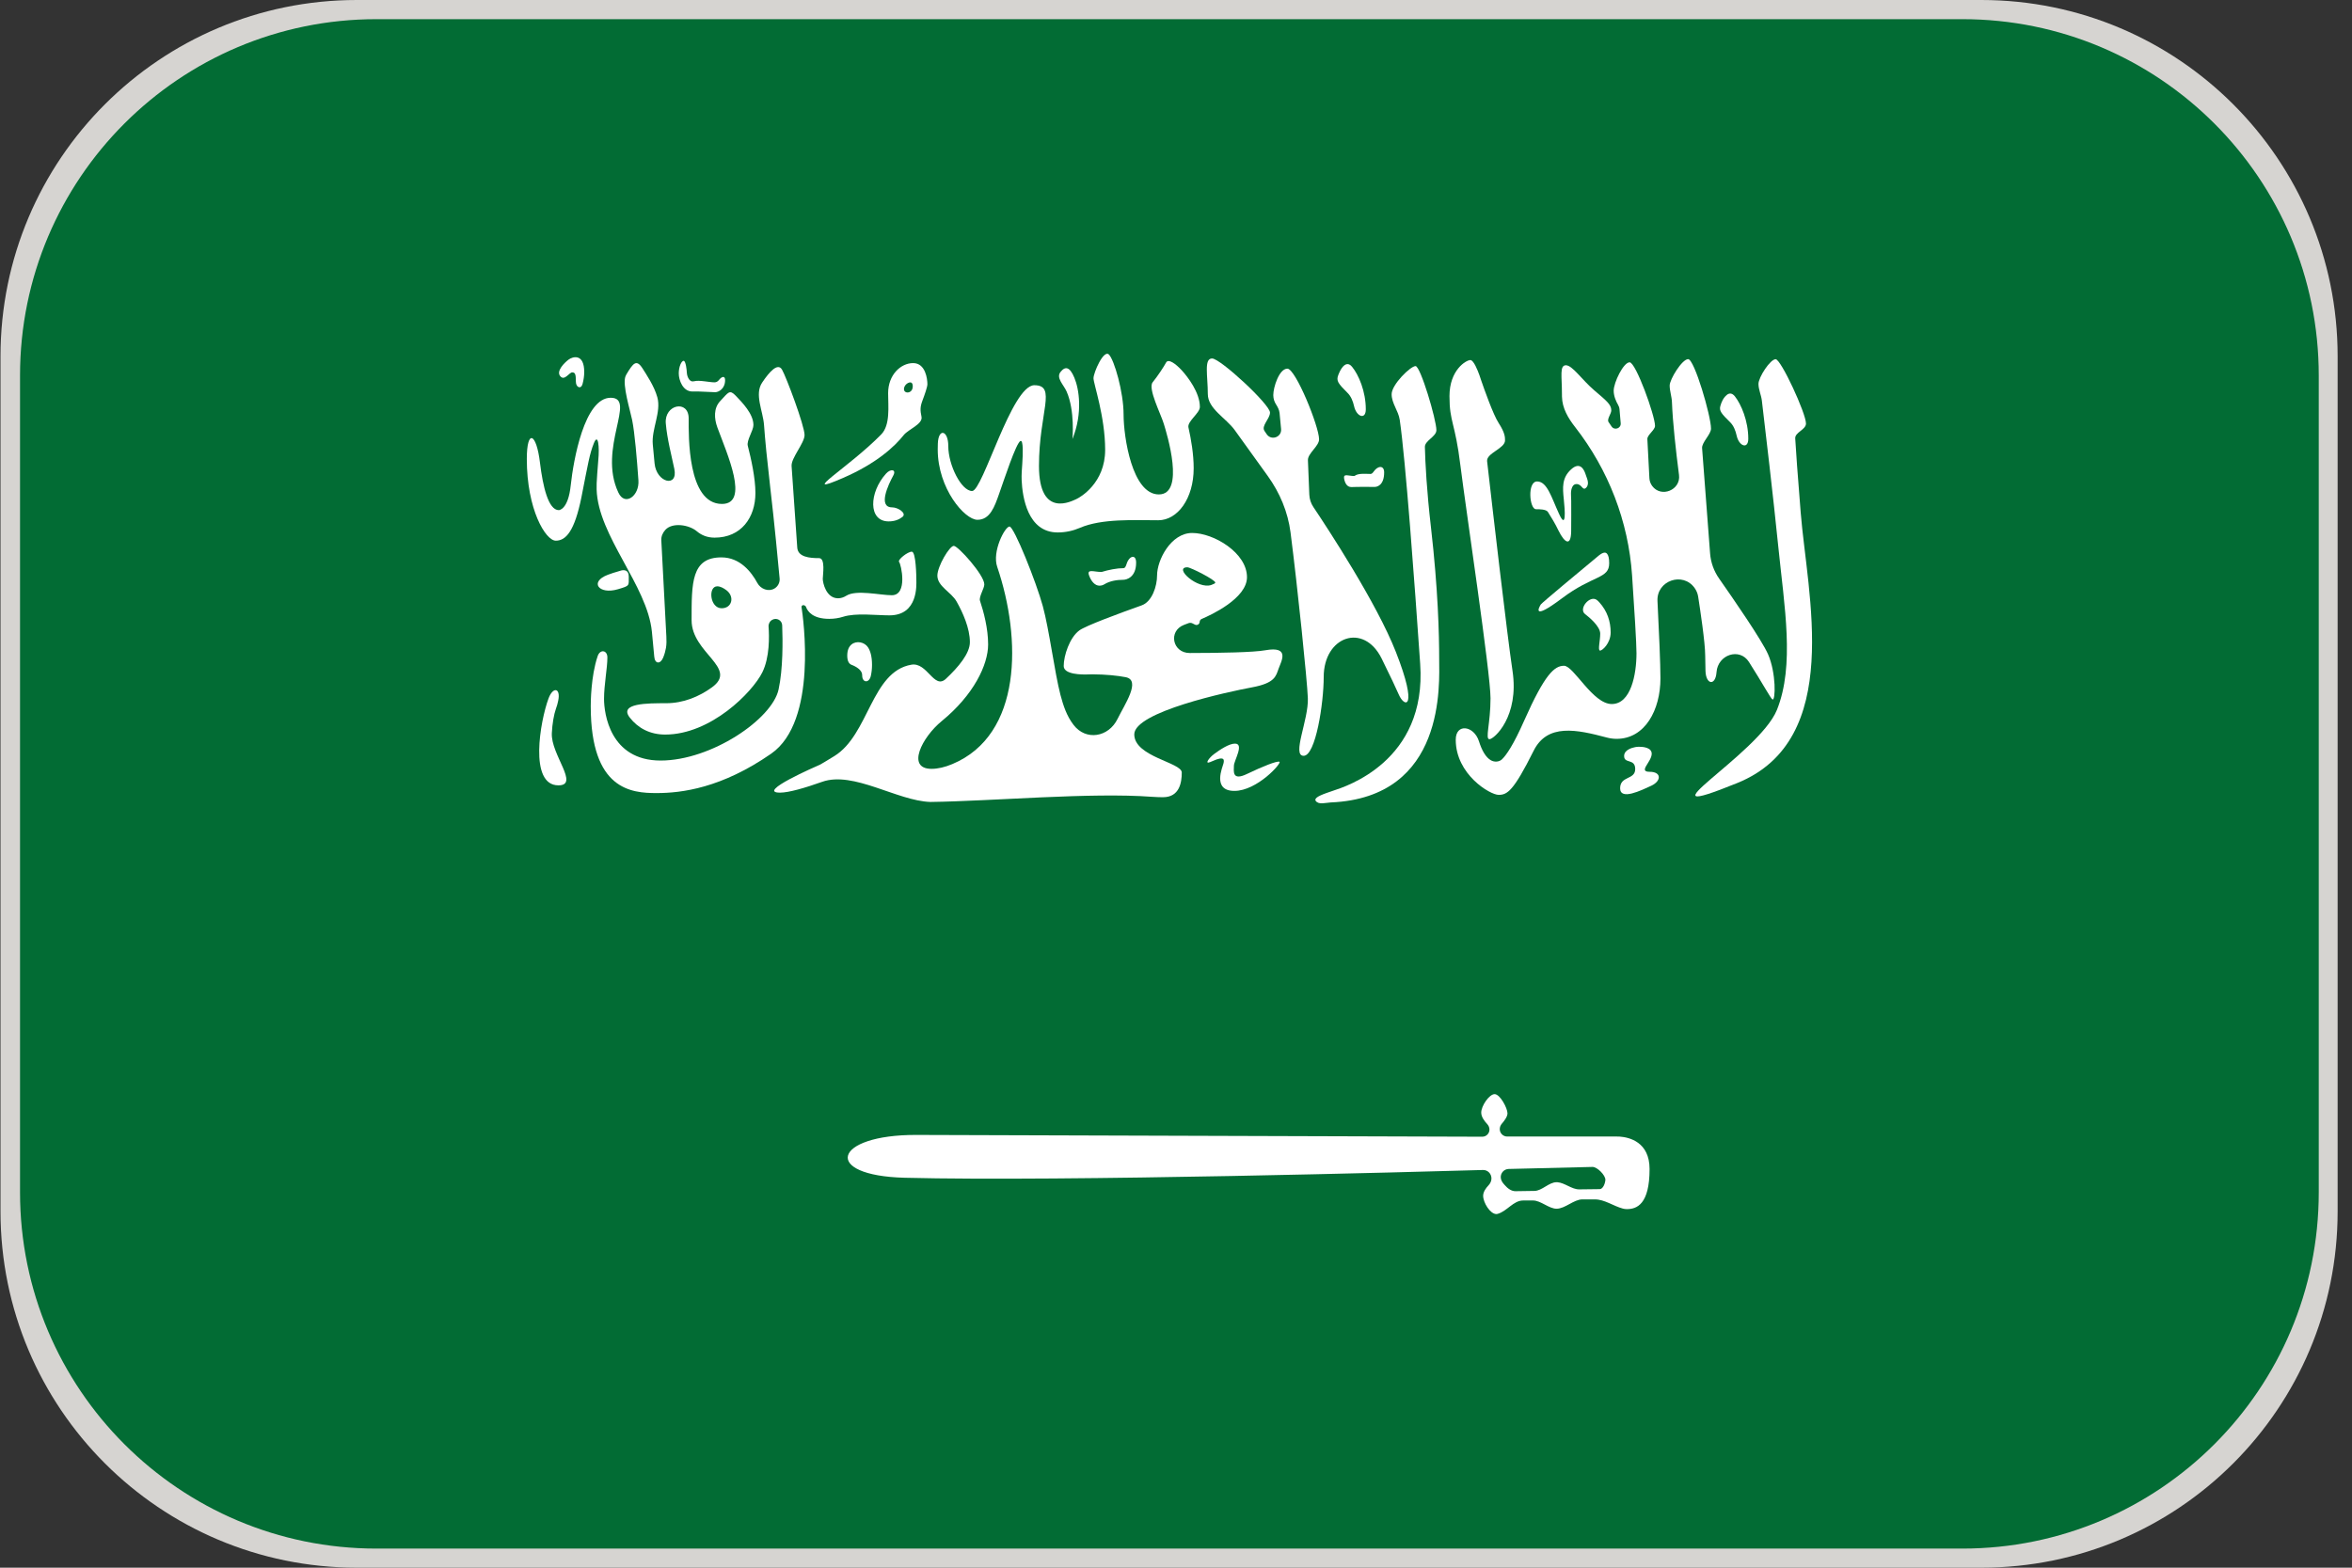 <svg width="66" height="44" viewBox="0 0 66 44" fill="none" xmlns="http://www.w3.org/2000/svg">
<rect x="0" y="0" width="66" height="44" fill="#333333" stroke="none"/>
<g id="Group 45109">
<path id="Vector" d="M0.014 10C0.014 4.477 4.491 0 10.014 0H55.597C61.12 0 65.597 4.477 65.597 10V34C65.597 39.523 61.12 44 55.597 44H10.014C4.491 44 0.014 39.523 0.014 34V10Z" fill="#D6D4D1"/>
<g id="Group">
<path id="Vector_2" d="M0.562 10.538C0.562 5.015 5.04 0.538 10.562 0.538H55.067C60.59 0.538 65.067 5.015 65.067 10.538V33.464C65.067 38.987 60.59 43.464 55.067 43.464H10.562C5.04 43.464 0.562 38.987 0.562 33.464V10.538Z" fill="#026C34"/>
<g id="Group_2">
<path id="Vector_3" d="M16.16 10.714C16.16 10.876 16.306 10.934 16.347 10.777C16.376 10.668 16.394 10.554 16.394 10.441C16.394 9.917 16.074 10.004 15.955 10.093C15.835 10.184 15.6 10.416 15.722 10.559C15.84 10.701 15.974 10.452 16.055 10.452C16.138 10.452 16.16 10.496 16.16 10.714V10.714Z" fill="white"/>
<path id="Vector_4" d="M14.783 12.881C14.783 12.033 15.051 12.142 15.152 12.984C15.233 13.653 15.387 14.318 15.681 14.318C15.681 14.318 15.681 14.318 15.681 14.318C15.681 14.318 15.944 14.317 16.016 13.617C16.092 12.916 16.398 11.164 17.137 11.164C17.873 11.164 16.768 12.579 17.35 13.82C17.351 13.823 17.351 13.822 17.352 13.824V13.824C17.534 14.22 17.945 13.919 17.915 13.483C17.874 12.895 17.811 12.139 17.738 11.785V11.785C17.689 11.536 17.456 10.794 17.553 10.559C17.56 10.54 17.57 10.521 17.581 10.502C17.768 10.192 17.859 10.072 18.031 10.341C18.126 10.494 18.359 10.832 18.446 11.151C18.56 11.565 18.278 12.047 18.318 12.474L18.368 13.005C18.42 13.552 19.034 13.696 18.922 13.158V13.158C18.844 12.786 18.72 12.317 18.683 11.883C18.638 11.349 19.325 11.209 19.325 11.744V11.744C19.325 12.227 19.288 14.144 20.259 14.144C21.039 14.144 20.405 12.742 20.131 11.999C20.038 11.746 20.023 11.454 20.209 11.258V11.258C20.44 11.014 20.468 10.922 20.646 11.107C20.822 11.291 21.142 11.613 21.142 11.929V11.929C21.142 12.086 20.944 12.361 20.984 12.513C21.078 12.877 21.198 13.42 21.198 13.837C21.198 14.53 20.796 15.09 20.052 15.09C19.841 15.09 19.679 15.017 19.555 14.912C19.333 14.725 18.868 14.656 18.672 14.87V14.87C18.598 14.951 18.552 15.052 18.557 15.162L18.699 17.866C18.704 17.972 18.706 18.079 18.688 18.184C18.674 18.263 18.649 18.363 18.608 18.46C18.528 18.651 18.374 18.634 18.359 18.428V18.428C18.353 18.344 18.327 18.075 18.293 17.729C18.163 16.428 16.781 15.043 16.742 13.737V13.737C16.741 13.702 16.741 13.599 16.743 13.564C16.749 13.459 16.763 13.206 16.788 12.92C16.826 12.544 16.785 12.139 16.665 12.439C16.544 12.739 16.503 13.005 16.315 13.959C16.122 14.909 15.881 15.175 15.596 15.175C15.311 15.175 14.783 14.302 14.783 12.881V12.881Z" fill="white"/>
<path id="Vector_5" d="M19.481 10.7C19.625 10.662 19.902 10.731 20.051 10.731V10.731C20.104 10.731 20.144 10.704 20.175 10.665C20.256 10.562 20.347 10.54 20.347 10.67V10.67C20.347 10.912 20.166 11.008 20.068 11.008V11.008C19.981 11.008 19.552 10.98 19.465 10.987C19.453 10.988 19.44 10.988 19.427 10.988C19.162 10.988 19.047 10.67 19.047 10.48C19.047 10.29 19.123 10.127 19.184 10.127C19.245 10.127 19.273 10.404 19.273 10.46C19.273 10.519 19.321 10.705 19.436 10.705C19.451 10.705 19.466 10.704 19.481 10.7Z" fill="white"/>
<path id="Vector_6" d="M17.34 16.538C16.803 16.698 16.531 16.331 17.055 16.133C17.154 16.096 17.255 16.062 17.359 16.034C17.383 16.027 17.407 16.018 17.432 16.012C17.501 15.996 17.644 15.985 17.644 16.182C17.644 16.447 17.677 16.438 17.34 16.538V16.538Z" fill="white"/>
<path id="Vector_7" d="M25.714 16.29C25.714 16.171 25.703 15.491 25.588 15.484C25.474 15.48 25.175 15.715 25.231 15.774C25.286 15.837 25.481 16.706 25.025 16.706V16.706C24.696 16.706 24.029 16.544 23.75 16.719C23.674 16.767 23.596 16.792 23.518 16.792C23.179 16.792 23.088 16.352 23.088 16.247C23.088 16.14 23.168 15.665 22.985 15.665V15.665C22.718 15.665 22.391 15.636 22.372 15.37L22.213 13.08C22.197 12.855 22.577 12.435 22.577 12.21V12.21C22.577 11.949 22.064 10.581 21.944 10.374C21.825 10.171 21.588 10.437 21.388 10.736V10.736C21.163 11.068 21.412 11.534 21.44 11.934C21.469 12.34 21.523 12.891 21.614 13.681C21.733 14.695 21.837 15.804 21.877 16.236C21.887 16.35 21.831 16.46 21.732 16.518V16.518C21.565 16.617 21.344 16.533 21.252 16.362C21.084 16.051 20.765 15.644 20.244 15.644C19.399 15.644 19.407 16.356 19.407 17.408V17.408C19.407 18.332 20.727 18.748 19.979 19.291C19.615 19.555 19.175 19.737 18.692 19.737V19.737C18.176 19.737 17.355 19.734 17.672 20.14C17.904 20.438 18.241 20.617 18.666 20.617C19.946 20.617 21.112 19.431 21.39 18.874C21.602 18.451 21.587 17.85 21.567 17.59C21.561 17.512 21.599 17.437 21.667 17.398V17.398C21.79 17.326 21.944 17.408 21.949 17.55C21.966 17.98 21.974 18.773 21.848 19.351C21.668 20.185 19.959 21.346 18.537 21.346C17.114 21.346 16.95 20.018 16.95 19.617C16.95 19.216 17.044 18.752 17.044 18.453V18.453C17.044 18.244 16.839 18.216 16.772 18.413C16.578 18.981 16.577 19.739 16.577 19.816C16.577 19.821 16.577 19.825 16.577 19.83C16.58 22.176 17.723 22.259 18.425 22.259C19.129 22.259 20.251 22.118 21.638 21.155C22.957 20.242 22.535 17.316 22.492 17.039C22.49 17.024 22.494 17.012 22.504 17.001V17.001C22.535 16.968 22.601 16.99 22.616 17.032C22.666 17.169 22.815 17.369 23.27 17.369C23.414 17.369 23.543 17.347 23.657 17.311C24.021 17.196 24.577 17.271 24.959 17.271V17.271C24.959 17.271 24.959 17.271 24.959 17.271C25.768 17.271 25.714 16.412 25.714 16.29ZM20.251 17.072C19.918 17.072 19.863 16.456 20.127 16.456C20.211 16.456 20.301 16.503 20.387 16.568C20.619 16.745 20.543 17.072 20.251 17.072V17.072Z" fill="white"/>
<path id="Vector_8" d="M15.39 19.61C15.516 19.262 15.739 19.304 15.664 19.666C15.649 19.741 15.628 19.819 15.599 19.896C15.545 20.046 15.497 20.314 15.485 20.578C15.455 21.18 16.273 22.042 15.67 22.042V22.042C14.833 22.042 15.162 20.227 15.39 19.61V19.61Z" fill="white"/>
<path id="Vector_9" d="M24.194 18.949C24.197 18.811 24.026 18.708 23.897 18.66C23.83 18.635 23.775 18.564 23.775 18.401C23.775 18.238 23.828 18.143 23.894 18.089C24.032 17.973 24.262 18.019 24.359 18.171C24.42 18.265 24.47 18.417 24.47 18.662C24.47 18.776 24.457 18.88 24.436 18.972C24.387 19.184 24.19 19.166 24.194 18.949V18.949Z" fill="white"/>
<path id="Vector_10" d="M26.024 10.783C26.024 10.641 25.974 10.191 25.624 10.191C25.272 10.191 24.922 10.526 24.922 11.033V11.033C24.922 11.403 24.987 11.928 24.729 12.192C23.82 13.122 22.361 13.975 23.651 13.417C24.615 13 25.117 12.517 25.358 12.213C25.492 12.045 25.905 11.903 25.858 11.693V11.693C25.82 11.517 25.82 11.418 25.883 11.249C25.95 11.072 26.024 10.859 26.024 10.783ZM25.612 10.858C25.601 11.08 25.296 11.058 25.381 10.853V10.853C25.422 10.751 25.613 10.648 25.613 10.84C25.613 10.846 25.613 10.852 25.612 10.858Z" fill="white"/>
<path id="Vector_11" d="M25.035 14.24C25.201 14.24 25.454 14.408 25.323 14.509C25.227 14.584 25.101 14.634 24.937 14.634C24.357 14.634 24.384 13.822 24.865 13.291C24.996 13.146 25.16 13.176 25.066 13.347V13.347C24.922 13.611 24.629 14.24 25.035 14.24V14.24Z" fill="white"/>
<path id="Vector_12" d="M29.93 10.987C29.845 10.796 29.628 10.605 29.759 10.441V10.441C29.892 10.271 30.018 10.29 30.148 10.602C30.279 10.912 30.39 11.589 30.094 12.323C30.094 12.323 30.169 11.527 29.93 10.987Z" fill="white"/>
<path id="Vector_13" d="M30.562 16.155C30.489 15.955 30.691 16.053 30.904 16.053V16.053C30.911 16.053 30.918 16.052 30.924 16.05C31.104 15.995 31.342 15.946 31.53 15.946V15.946C31.565 15.946 31.591 15.901 31.612 15.833C31.683 15.596 31.881 15.543 31.881 15.791V15.791C31.881 16.207 31.609 16.273 31.52 16.273V16.273C31.344 16.273 31.142 16.305 30.992 16.398C30.953 16.422 30.906 16.438 30.852 16.438C30.731 16.438 30.625 16.326 30.562 16.155Z" fill="white"/>
<path id="Vector_14" d="M37.554 10.525C37.587 10.441 37.625 10.357 37.685 10.29C37.746 10.222 37.841 10.169 37.944 10.299C38.126 10.523 38.326 10.985 38.326 11.488V11.488C38.326 11.793 38.063 11.697 37.997 11.4C37.965 11.255 37.909 11.122 37.817 11.031C37.547 10.76 37.491 10.691 37.554 10.525Z" fill="white"/>
<path id="Vector_15" d="M37.717 13.431C37.691 13.28 37.842 13.36 37.995 13.36V13.36C38.005 13.36 38.014 13.356 38.024 13.349C38.129 13.277 38.333 13.302 38.461 13.302V13.302C38.49 13.302 38.52 13.276 38.548 13.235C38.663 13.067 38.841 13.054 38.841 13.258V13.258C38.841 13.63 38.633 13.666 38.578 13.666V13.666C38.413 13.666 38.101 13.662 37.936 13.67C37.931 13.67 37.925 13.67 37.919 13.67C37.804 13.67 37.741 13.567 37.717 13.431Z" fill="white"/>
<path id="Vector_16" d="M48.275 11.396C48.307 11.28 48.361 11.163 48.454 11.086C48.514 11.036 48.595 11.016 48.682 11.123C48.86 11.348 49.059 11.813 49.059 12.315V12.315C49.059 12.618 48.797 12.524 48.733 12.228C48.701 12.082 48.646 11.947 48.554 11.855C48.306 11.611 48.237 11.531 48.275 11.396Z" fill="white"/>
<path id="Vector_17" d="M33.955 21.391C33.795 21.455 33.926 21.271 34.064 21.167C34.24 21.035 34.492 20.871 34.654 20.871C34.925 20.871 34.625 21.351 34.625 21.492C34.625 21.633 34.561 21.932 34.995 21.721C35.432 21.512 35.828 21.352 35.903 21.38C35.977 21.413 35.277 22.198 34.639 22.198C34.002 22.198 34.313 21.518 34.332 21.428C34.354 21.337 34.376 21.202 34.022 21.363C33.997 21.374 33.975 21.384 33.955 21.391Z" fill="white"/>
<path id="Vector_18" d="M45.887 20.969C45.923 20.963 45.958 20.959 45.994 20.959C46.105 20.959 46.349 20.979 46.349 21.155C46.349 21.386 45.956 21.662 46.293 21.662C46.631 21.662 46.62 21.921 46.339 22.052C46.056 22.183 45.463 22.475 45.463 22.124C45.463 21.771 45.886 21.893 45.886 21.586C45.886 21.279 45.575 21.445 45.575 21.22C45.574 21.05 45.785 20.989 45.887 20.969Z" fill="white"/>
<path id="Vector_19" d="M44.48 17.236C44.285 17.088 44.612 16.694 44.809 16.839C44.831 16.856 44.854 16.877 44.878 16.904C45.104 17.153 45.197 17.445 45.197 17.752C45.197 18.053 44.96 18.268 44.897 18.259C44.832 18.246 44.904 17.99 44.904 17.785C44.904 17.578 44.589 17.319 44.48 17.236V17.236Z" fill="white"/>
<path id="Vector_20" d="M44.778 15.664C44.877 15.582 45.019 15.445 45.099 15.546C45.132 15.586 45.156 15.664 45.156 15.807C45.156 16.253 44.708 16.131 43.83 16.793C42.949 17.455 43.196 17.029 43.237 16.965C43.272 16.915 44.372 16 44.778 15.664Z" fill="white"/>
<path id="Vector_21" d="M43.101 14.292C43.189 14.291 43.387 14.293 43.435 14.367C43.527 14.51 43.645 14.706 43.733 14.891C43.904 15.238 44.081 15.349 44.089 14.915C44.092 14.633 44.091 14.273 44.09 14.052C44.089 13.918 44.062 13.774 44.126 13.657C44.148 13.616 44.184 13.586 44.239 13.586C44.4 13.586 44.407 13.798 44.515 13.682C44.618 13.565 44.517 13.401 44.489 13.299C44.455 13.197 44.345 12.937 44.086 13.175C43.826 13.412 43.848 13.685 43.882 14.011C43.916 14.332 43.956 14.882 43.747 14.419C43.534 13.957 43.416 13.513 43.133 13.513C42.851 13.513 42.919 14.292 43.101 14.292V14.292Z" fill="white"/>
<path id="Vector_22" d="M35.504 18.251C35.173 18.31 34.263 18.327 33.386 18.328C32.9 18.329 32.773 17.709 33.227 17.537C33.281 17.517 33.324 17.501 33.355 17.489C33.391 17.477 33.43 17.479 33.464 17.497L33.532 17.531C33.591 17.562 33.662 17.52 33.664 17.454V17.454C33.666 17.417 33.688 17.385 33.722 17.371C33.973 17.265 34.992 16.798 34.992 16.2C34.992 15.516 34.059 14.959 33.455 14.959C32.853 14.959 32.469 15.724 32.469 16.146V16.146C32.469 16.456 32.328 16.887 32.036 16.991C31.391 17.221 30.461 17.564 30.286 17.695C30.014 17.896 29.849 18.401 29.849 18.693C29.849 18.936 30.364 18.936 30.539 18.929C30.577 18.928 30.615 18.926 30.653 18.926C31.043 18.929 31.348 18.961 31.586 19.006C32.03 19.089 31.558 19.773 31.359 20.179V20.179C31.107 20.692 30.474 20.8 30.126 20.346C29.929 20.09 29.838 19.803 29.758 19.505C29.595 18.884 29.443 17.671 29.262 17.011C29.082 16.349 28.456 14.778 28.328 14.778C28.201 14.778 27.832 15.479 27.984 15.913V15.913C28.668 17.927 28.685 20.626 26.722 21.446C26.512 21.534 26.315 21.579 26.14 21.579V21.579C25.423 21.579 25.872 20.691 26.427 20.238C27.32 19.508 27.728 18.661 27.728 18.087C27.728 17.638 27.602 17.168 27.5 16.862C27.463 16.752 27.621 16.517 27.621 16.402V16.402C27.621 16.138 26.884 15.321 26.765 15.321C26.643 15.321 26.304 15.898 26.304 16.155V16.155C26.304 16.459 26.694 16.617 26.843 16.883C27.017 17.191 27.216 17.631 27.216 18.025C27.216 18.338 26.896 18.723 26.542 19.053C26.209 19.364 26.022 18.577 25.573 18.656V18.656V18.656C24.448 18.851 24.385 20.624 23.412 21.221C23.198 21.352 23.041 21.447 23.014 21.46C22.918 21.503 21.197 22.247 21.888 22.247C22.135 22.247 22.59 22.114 23.071 21.943C23.945 21.632 25.177 22.478 26.104 22.508V22.508C26.116 22.509 26.114 22.508 26.126 22.508V22.508C27.848 22.485 30.614 22.235 32.332 22.364C32.462 22.374 32.566 22.375 32.636 22.375C33.095 22.375 33.162 21.968 33.162 21.683C33.162 21.399 31.829 21.242 31.829 20.611C31.829 19.979 34.47 19.415 35.125 19.293C35.781 19.173 35.803 18.977 35.879 18.767C35.955 18.558 36.211 18.124 35.504 18.251ZM33.32 15.922C33.407 15.922 34.103 16.273 34.103 16.352C34.103 16.371 34.06 16.393 33.994 16.417C33.612 16.555 32.914 15.922 33.32 15.922V15.922Z" fill="white"/>
<path id="Vector_23" d="M26.317 12.45C26.333 12.006 26.61 12.074 26.61 12.519V12.519C26.61 13.055 26.977 13.781 27.279 13.781C27.579 13.781 28.388 10.812 29.025 10.812C29.662 10.812 29.155 11.572 29.155 13.077C29.155 14.578 30.099 14.051 30.203 14.008C30.31 13.96 31.012 13.561 31.012 12.626C31.012 11.688 30.685 10.771 30.685 10.616C30.685 10.459 30.97 9.803 31.118 9.951C31.266 10.099 31.529 11.003 31.529 11.633C31.529 12.265 31.77 13.877 32.518 13.877C33.266 13.877 32.744 12.173 32.658 11.896C32.573 11.613 32.207 10.907 32.344 10.731C32.486 10.556 32.662 10.289 32.722 10.175C32.785 10.06 32.988 10.206 33.159 10.391C33.329 10.576 33.67 11.018 33.67 11.422V11.422C33.67 11.594 33.312 11.828 33.349 11.995C33.425 12.331 33.496 12.749 33.496 13.142C33.496 13.994 33.044 14.602 32.503 14.602V14.602C31.827 14.602 30.921 14.548 30.301 14.816C30.119 14.894 29.912 14.944 29.68 14.944C28.834 14.944 28.69 13.946 28.669 13.482C28.662 13.327 28.675 13.174 28.686 13.019C28.704 12.751 28.718 12.348 28.638 12.376C28.517 12.415 28.162 13.507 28.036 13.861C27.91 14.217 27.784 14.589 27.428 14.589C27.073 14.589 26.314 13.716 26.314 12.615C26.314 12.558 26.315 12.503 26.317 12.45Z" fill="white"/>
<path id="Vector_24" d="M35.638 11.58C35.637 11.753 35.385 11.953 35.483 12.095L35.546 12.188C35.675 12.376 35.97 12.269 35.949 12.042L35.906 11.59C35.897 11.5 35.851 11.419 35.803 11.343C35.765 11.282 35.73 11.196 35.73 11.09C35.73 10.866 35.896 10.347 36.126 10.347C36.356 10.347 37.015 11.968 37.015 12.331V12.331C37.015 12.523 36.694 12.725 36.702 12.917L36.741 13.882C36.746 14.007 36.785 14.127 36.855 14.231C37.249 14.819 38.632 16.924 39.171 18.301C39.805 19.913 39.417 19.882 39.249 19.488C39.192 19.357 39.015 18.976 38.77 18.482C38.264 17.463 37.145 17.862 37.145 19V19C37.145 19.738 36.919 21.213 36.582 21.213C36.242 21.213 36.723 20.203 36.7 19.597C36.682 19.102 36.412 16.485 36.214 14.943C36.14 14.37 35.914 13.83 35.576 13.361L34.647 12.07C34.405 11.734 33.893 11.473 33.893 11.059V11.059C33.893 10.55 33.779 10.061 34.012 10.061C34.245 10.061 35.638 11.353 35.638 11.58V11.58Z" fill="white"/>
<path id="Vector_25" d="M40.307 12.073C40.307 12.257 39.979 12.364 39.984 12.547C39.995 12.992 40.034 13.759 40.155 14.805C40.355 16.547 40.385 17.809 40.385 18.501C40.385 19.177 40.587 22.385 37.342 22.522C37.198 22.529 37.003 22.595 36.92 22.477C36.914 22.469 36.911 22.46 36.911 22.449C36.911 22.364 37.121 22.29 37.426 22.187C37.732 22.085 40.045 21.377 39.852 18.632C39.693 16.332 39.443 12.912 39.278 11.782C39.24 11.528 39.051 11.321 39.051 11.064V11.064C39.051 10.793 39.581 10.275 39.722 10.275C39.861 10.275 40.307 11.781 40.307 12.073V12.073Z" fill="white"/>
<path id="Vector_26" d="M42.233 12.361C42.233 12.588 41.705 12.719 41.73 12.945C41.893 14.369 42.29 17.805 42.442 18.822C42.639 20.114 41.924 20.747 41.796 20.747C41.668 20.747 41.826 20.301 41.826 19.597C41.826 18.889 41.133 14.284 40.981 13.066C40.833 11.849 40.674 11.855 40.674 11.119C40.674 10.383 41.141 10.106 41.261 10.106C41.352 10.106 41.466 10.395 41.516 10.534C41.533 10.582 41.548 10.631 41.565 10.68C41.645 10.912 41.901 11.639 42.052 11.87C42.233 12.149 42.233 12.269 42.233 12.361V12.361Z" fill="white"/>
<path id="Vector_27" d="M40.85 20.762C40.849 20.294 41.36 20.362 41.502 20.807C41.581 21.057 41.689 21.255 41.837 21.339C41.933 21.394 42.064 21.389 42.145 21.314C42.265 21.2 42.466 20.916 42.774 20.218C43.348 18.926 43.618 18.686 43.889 18.686C44.16 18.686 44.695 19.76 45.228 19.76C45.763 19.76 45.922 18.934 45.922 18.334C45.922 18.061 45.863 17.108 45.798 16.148C45.695 14.634 45.135 13.187 44.202 11.989V11.989C44.003 11.735 43.837 11.456 43.831 11.133C43.83 11.107 43.83 11.079 43.83 11.049C43.83 10.565 43.759 10.252 43.941 10.252C44.123 10.252 44.389 10.657 44.732 10.951C45.074 11.245 45.215 11.349 45.215 11.519V11.519C45.215 11.613 45.085 11.766 45.138 11.845L45.222 11.969C45.304 12.089 45.492 12.023 45.479 11.878L45.445 11.484C45.441 11.44 45.426 11.399 45.404 11.361C45.357 11.281 45.282 11.126 45.282 10.966C45.282 10.737 45.556 10.169 45.729 10.169C45.903 10.169 46.442 11.663 46.442 11.953V11.953C46.442 12.07 46.221 12.207 46.227 12.324L46.284 13.42C46.288 13.499 46.315 13.575 46.362 13.639V13.639C46.613 13.981 47.17 13.753 47.115 13.331C47.025 12.631 46.938 11.85 46.917 11.287C46.912 11.134 46.853 10.973 46.853 10.82V10.82C46.853 10.648 47.2 10.08 47.372 10.08C47.546 10.08 48.013 11.674 48.013 12.03V12.03C48.013 12.193 47.75 12.416 47.763 12.579L47.987 15.53C48.006 15.787 48.095 16.032 48.243 16.242C48.64 16.809 49.439 17.966 49.613 18.362C49.846 18.894 49.824 19.671 49.739 19.632C49.691 19.612 49.449 19.16 49.079 18.581C48.815 18.166 48.203 18.375 48.168 18.866V18.866C48.14 19.258 47.869 19.222 47.858 18.828C47.853 18.672 47.85 18.521 47.85 18.401C47.85 18.036 47.706 17.09 47.652 16.742C47.638 16.656 47.604 16.574 47.553 16.503V16.503C47.221 16.037 46.482 16.297 46.511 16.869C46.554 17.729 46.594 18.633 46.594 19.039C46.594 19.924 46.163 20.737 45.364 20.737C45.271 20.737 45.178 20.724 45.088 20.7C44.245 20.476 43.419 20.295 43.033 21.077V21.077C42.468 22.209 42.294 22.309 42.053 22.309C41.813 22.309 40.85 21.736 40.85 20.762V20.762Z" fill="white"/>
<path id="Vector_28" d="M49.44 11.244C49.422 11.091 49.345 10.929 49.345 10.775V10.775C49.345 10.59 49.674 10.082 49.827 10.082C49.976 10.082 50.678 11.598 50.678 11.888V11.888C50.678 12.06 50.365 12.134 50.376 12.305C50.398 12.665 50.441 13.296 50.53 14.389C50.709 16.656 51.748 20.762 48.752 21.976C45.756 23.192 49.356 21.179 49.863 19.924C50.367 18.667 50.071 17.029 49.9 15.334C49.761 13.951 49.522 11.933 49.44 11.244Z" fill="white"/>
<path id="Vector_29" d="M45.453 31.901C45.368 31.895 45.284 31.899 45.199 31.899H42.295C42.182 31.899 42.089 31.81 42.085 31.698V31.698C42.083 31.637 42.107 31.58 42.146 31.535C42.211 31.461 42.302 31.341 42.302 31.248C42.302 31.102 42.093 30.709 41.941 30.709C41.791 30.709 41.565 31.038 41.565 31.228C41.565 31.35 41.66 31.471 41.728 31.543C41.769 31.587 41.796 31.643 41.796 31.703V31.703C41.796 31.814 41.706 31.904 41.595 31.904L25.712 31.854C23.371 31.847 23.052 32.998 25.392 33.056V33.056C29.836 33.168 39.933 32.886 41.613 32.838C41.747 32.834 41.852 32.942 41.852 33.076V33.076C41.852 33.15 41.817 33.219 41.766 33.272C41.7 33.342 41.619 33.451 41.619 33.562C41.619 33.752 41.815 34.075 41.991 34.075C42.002 34.075 42.014 34.073 42.024 34.07C42.29 33.997 42.465 33.694 42.741 33.694H43.023C43.235 33.694 43.466 33.925 43.678 33.925V33.925V33.925C43.921 33.925 44.161 33.663 44.404 33.663H44.753C45.028 33.663 45.274 33.851 45.539 33.921C45.575 33.931 45.612 33.936 45.652 33.936C45.932 33.936 46.289 33.802 46.289 32.811C46.289 32.048 45.714 31.92 45.453 31.901ZM45.049 33.115C45.044 33.209 44.985 33.374 44.89 33.375L44.316 33.382C44.106 33.384 43.911 33.197 43.701 33.181C43.694 33.181 43.686 33.181 43.678 33.181V33.181C43.463 33.181 43.274 33.422 43.059 33.425L42.527 33.433C42.408 33.434 42.304 33.353 42.226 33.263C42.222 33.258 42.218 33.253 42.213 33.248C42.161 33.193 42.117 33.126 42.113 33.05V33.05C42.106 32.921 42.207 32.812 42.336 32.809L44.687 32.752C44.817 32.748 45.054 32.985 45.049 33.115V33.115Z" fill="white"/>
</g>
</g>
</g>
</svg>
